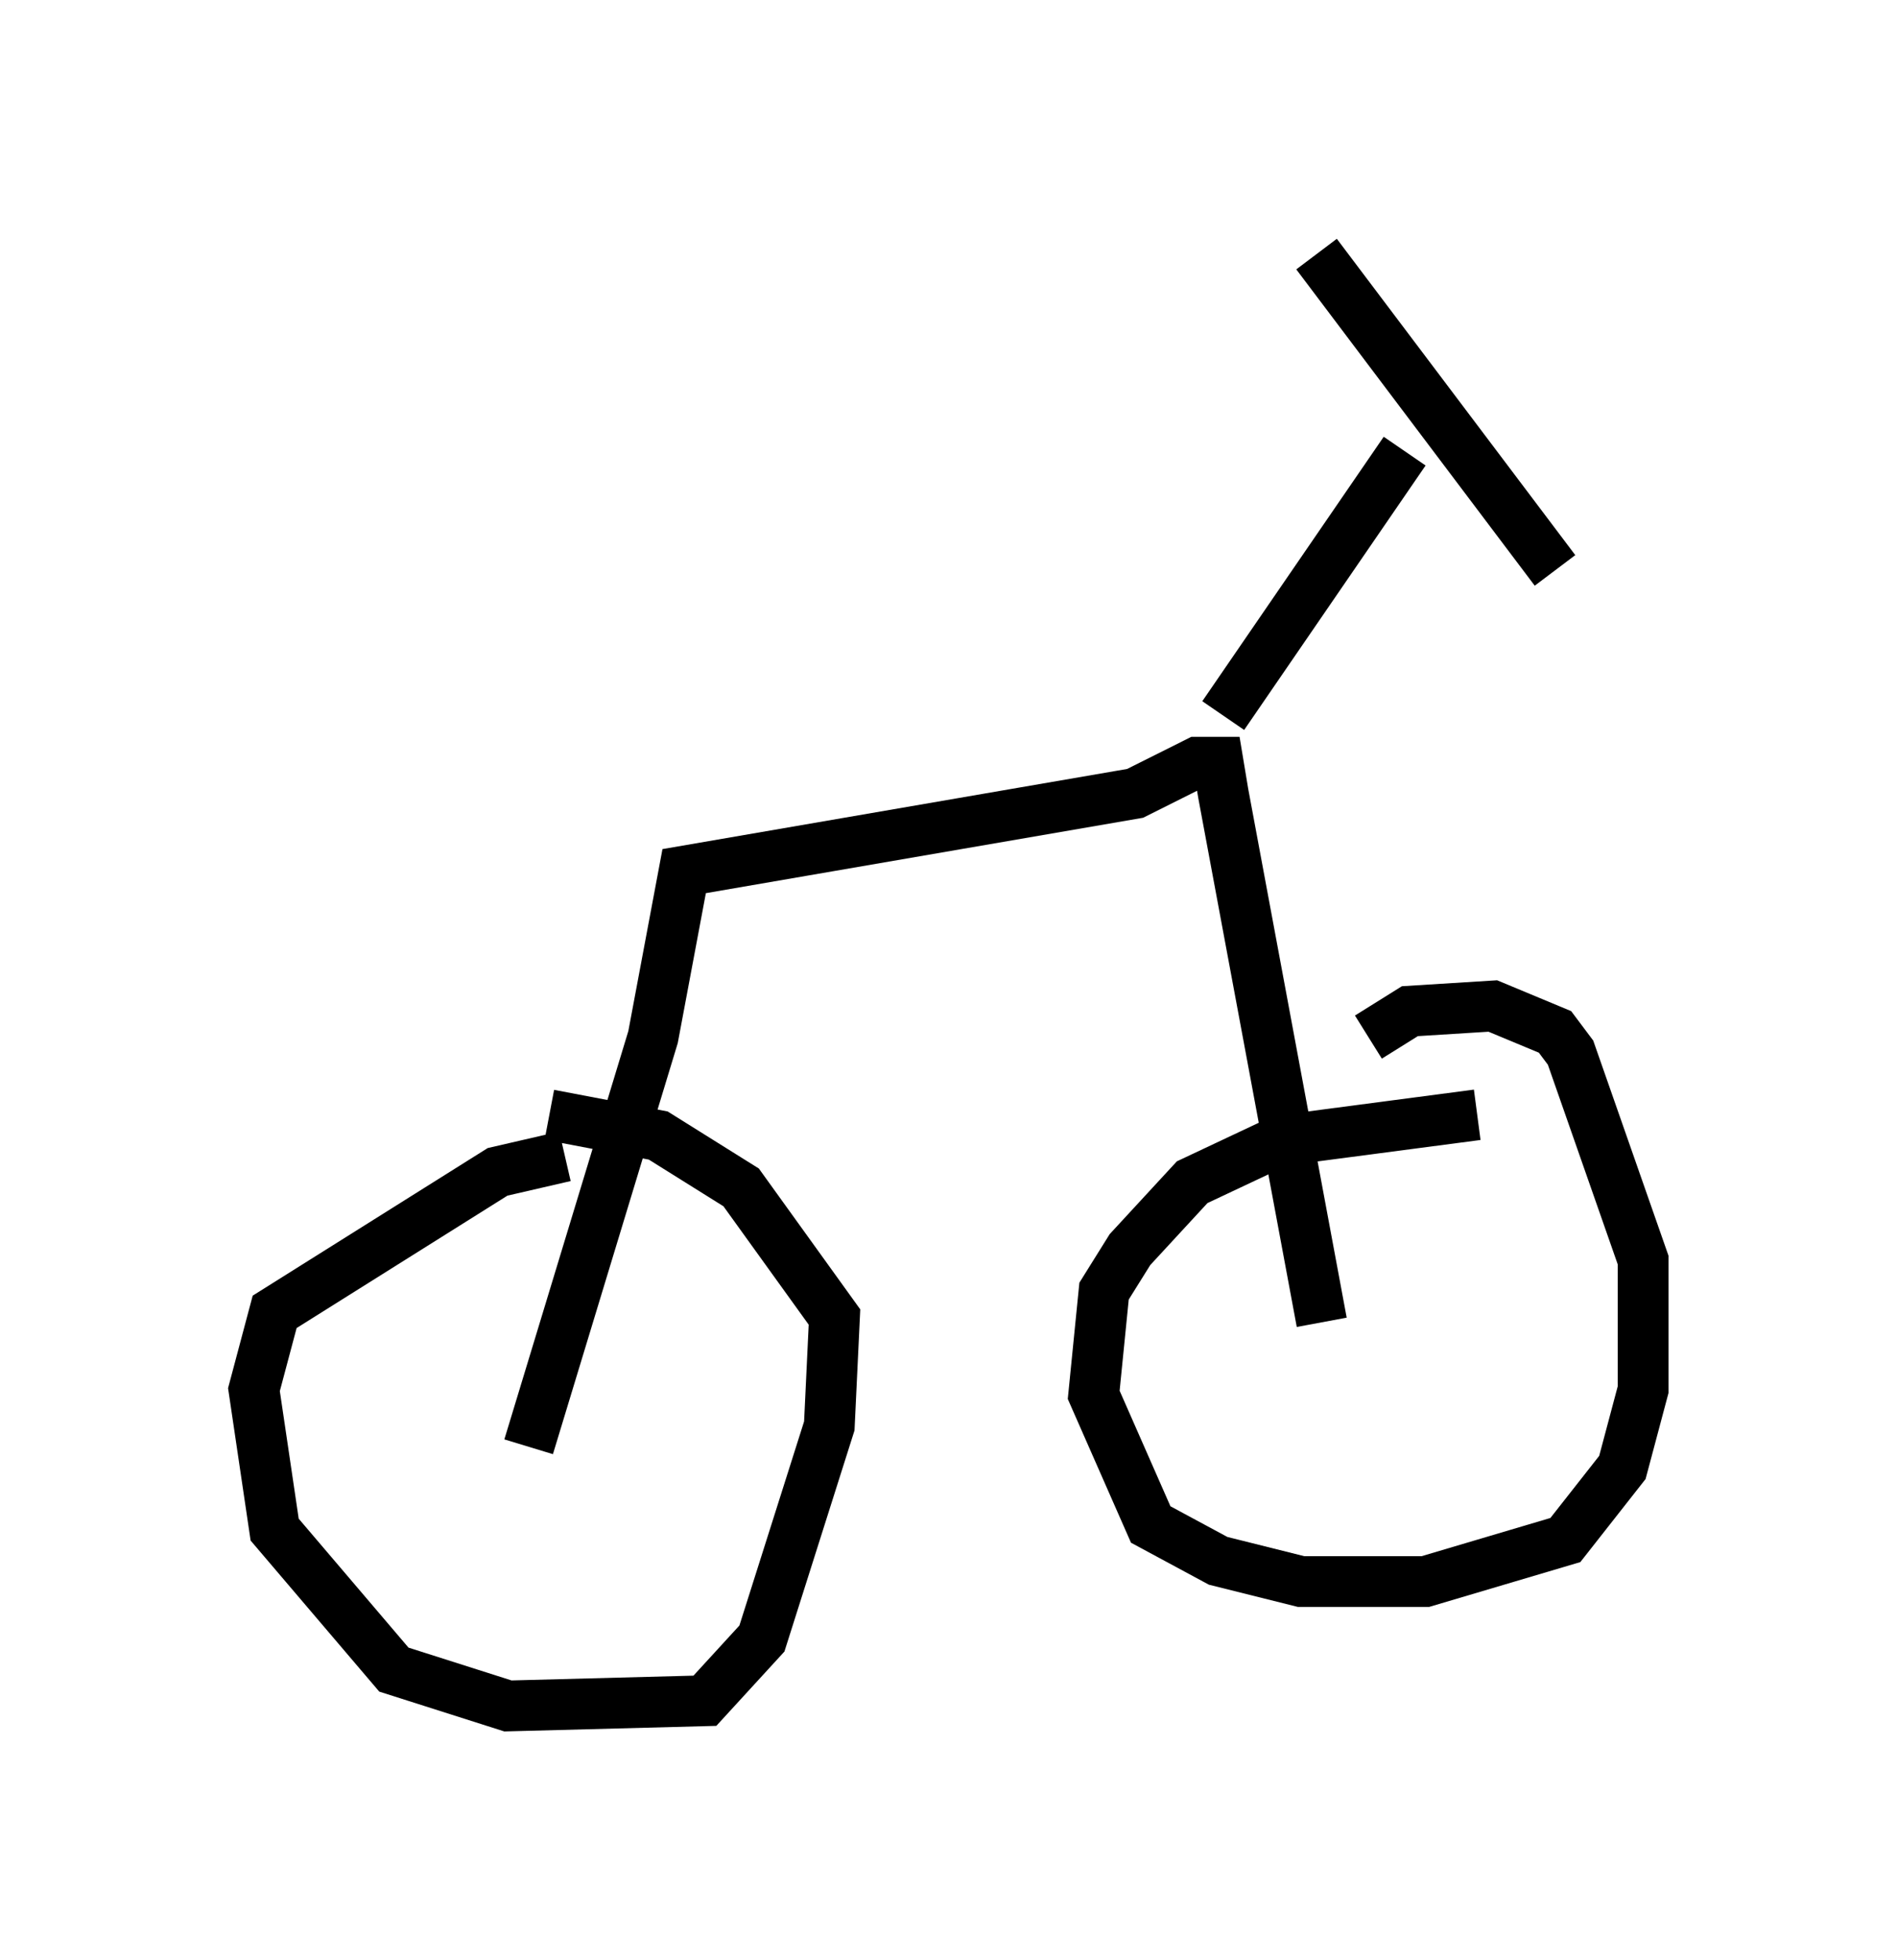 <?xml version="1.0" encoding="utf-8" ?>
<svg baseProfile="full" height="38.584" version="1.1" width="37.359" xmlns="http://www.w3.org/2000/svg" xmlns:ev="http://www.w3.org/2001/xml-events" xmlns:xlink="http://www.w3.org/1999/xlink"><defs /><rect fill="white" height="38.584" width="37.359" x="0" y="0" /><path d="M12.861, 22.865 m-1.735, -0.102 l-1.327, 0.306 -4.39, 2.756 l-0.408, 1.531 0.408, 2.756 l2.348, 2.756 2.246, 0.715 l3.879, -0.102 1.123, -1.225 l1.327, -4.185 0.102, -2.144 l-1.838, -2.552 -1.633, -1.021 l-2.144, -0.408 m18.273, 0.0 l-3.879, 0.51 -1.735, 0.817 l-1.225, 1.327 -0.51, 0.817 l-0.204, 2.042 1.123, 2.552 l1.327, 0.715 1.633, 0.408 l2.45, 0.0 2.756, -0.817 l1.123, -1.429 0.408, -1.531 l0.0, -2.552 -1.429, -4.083 l-0.306, -0.408 -1.225, -0.51 l-1.633, 0.102 -0.817, 0.51 m-16.538, 8.065 l2.45, -8.065 0.613, -3.267 l8.881, -1.531 1.225, -0.613 l0.408, 0.0 0.102, 0.613 l1.94, 10.413 m-1.94, -11.944 l3.573, -5.206 m-1.735, -3.879 l4.696, 6.227 " fill="none" stroke="black" stroke-width="1" /></svg>